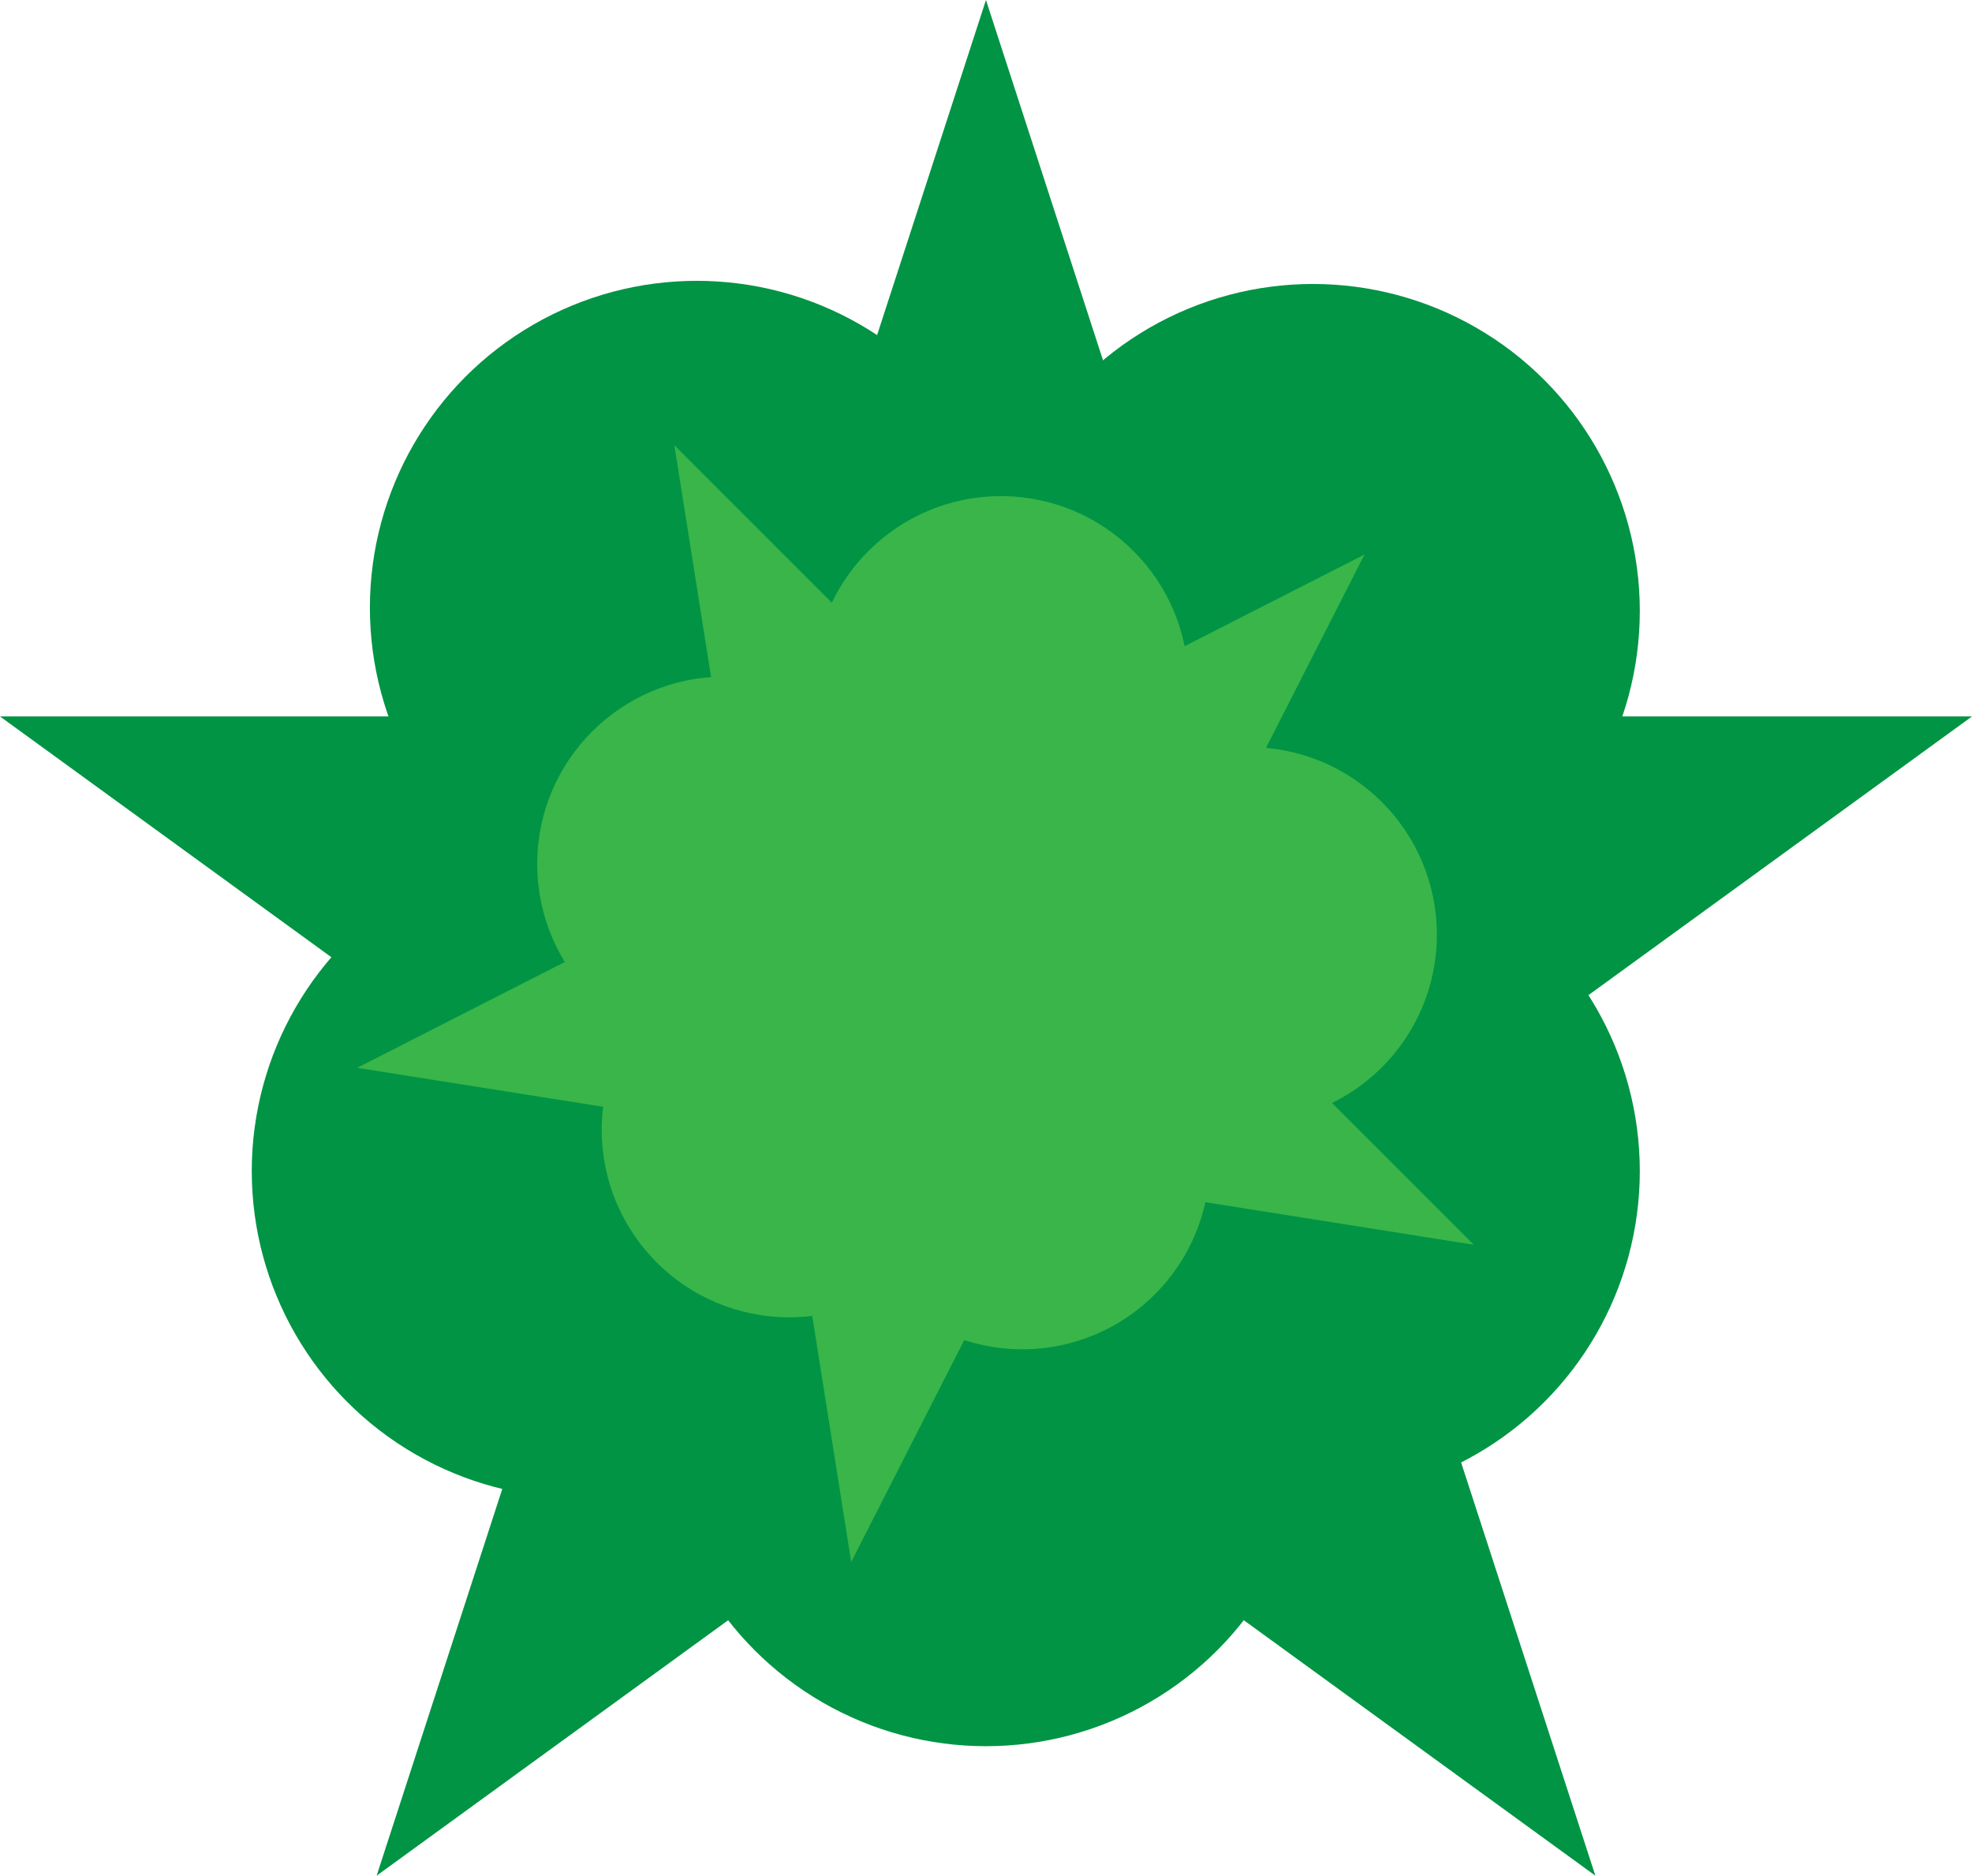 <?xml version="1.0" encoding="UTF-8"?>
<svg id="Layer_1" data-name="Layer 1" xmlns="http://www.w3.org/2000/svg" viewBox="0 0 275.09 261.62">
  <defs>
    <style>
      .cls-1 {
        fill: #009444;
      }

      .cls-2 {
        fill: #39b54a;
      }
    </style>
  </defs>
  <polygon class="cls-1" points="137.54 0 170.01 99.93 275.09 99.93 190.08 161.69 222.55 261.62 137.54 199.86 52.54 261.62 85.01 161.69 0 99.93 105.07 99.93 137.54 0"/>
  <circle class="cls-1" cx="183.15" cy="85.21" r="45.6"/>
  <circle class="cls-1" cx="183.15" cy="163.34" r="45.6"/>
  <circle class="cls-1" cx="137.54" cy="197.96" r="45.6"/>
  <circle class="cls-1" cx="80.72" cy="163.34" r="45.6"/>
  <circle class="cls-1" cx="97.2" cy="84.77" r="45.6"/>
  <polygon class="cls-2" points="190.35 77.34 163 131.02 205.59 173.62 146.09 164.19 118.74 217.87 109.32 158.37 49.82 148.94 103.49 121.59 94.07 62.09 136.67 104.69 190.35 77.34"/>
  <circle class="cls-2" cx="174.29" cy="130.37" r="26.15"/>
  <circle class="cls-2" cx="142.61" cy="162.05" r="26.15"/>
  <circle class="cls-2" cx="110.09" cy="157.59" r="26.15"/>
  <circle class="cls-2" cx="101.09" cy="120.52" r="26.15"/>
  <circle class="cls-2" cx="139.63" cy="95.35" r="26.15"/>
</svg>